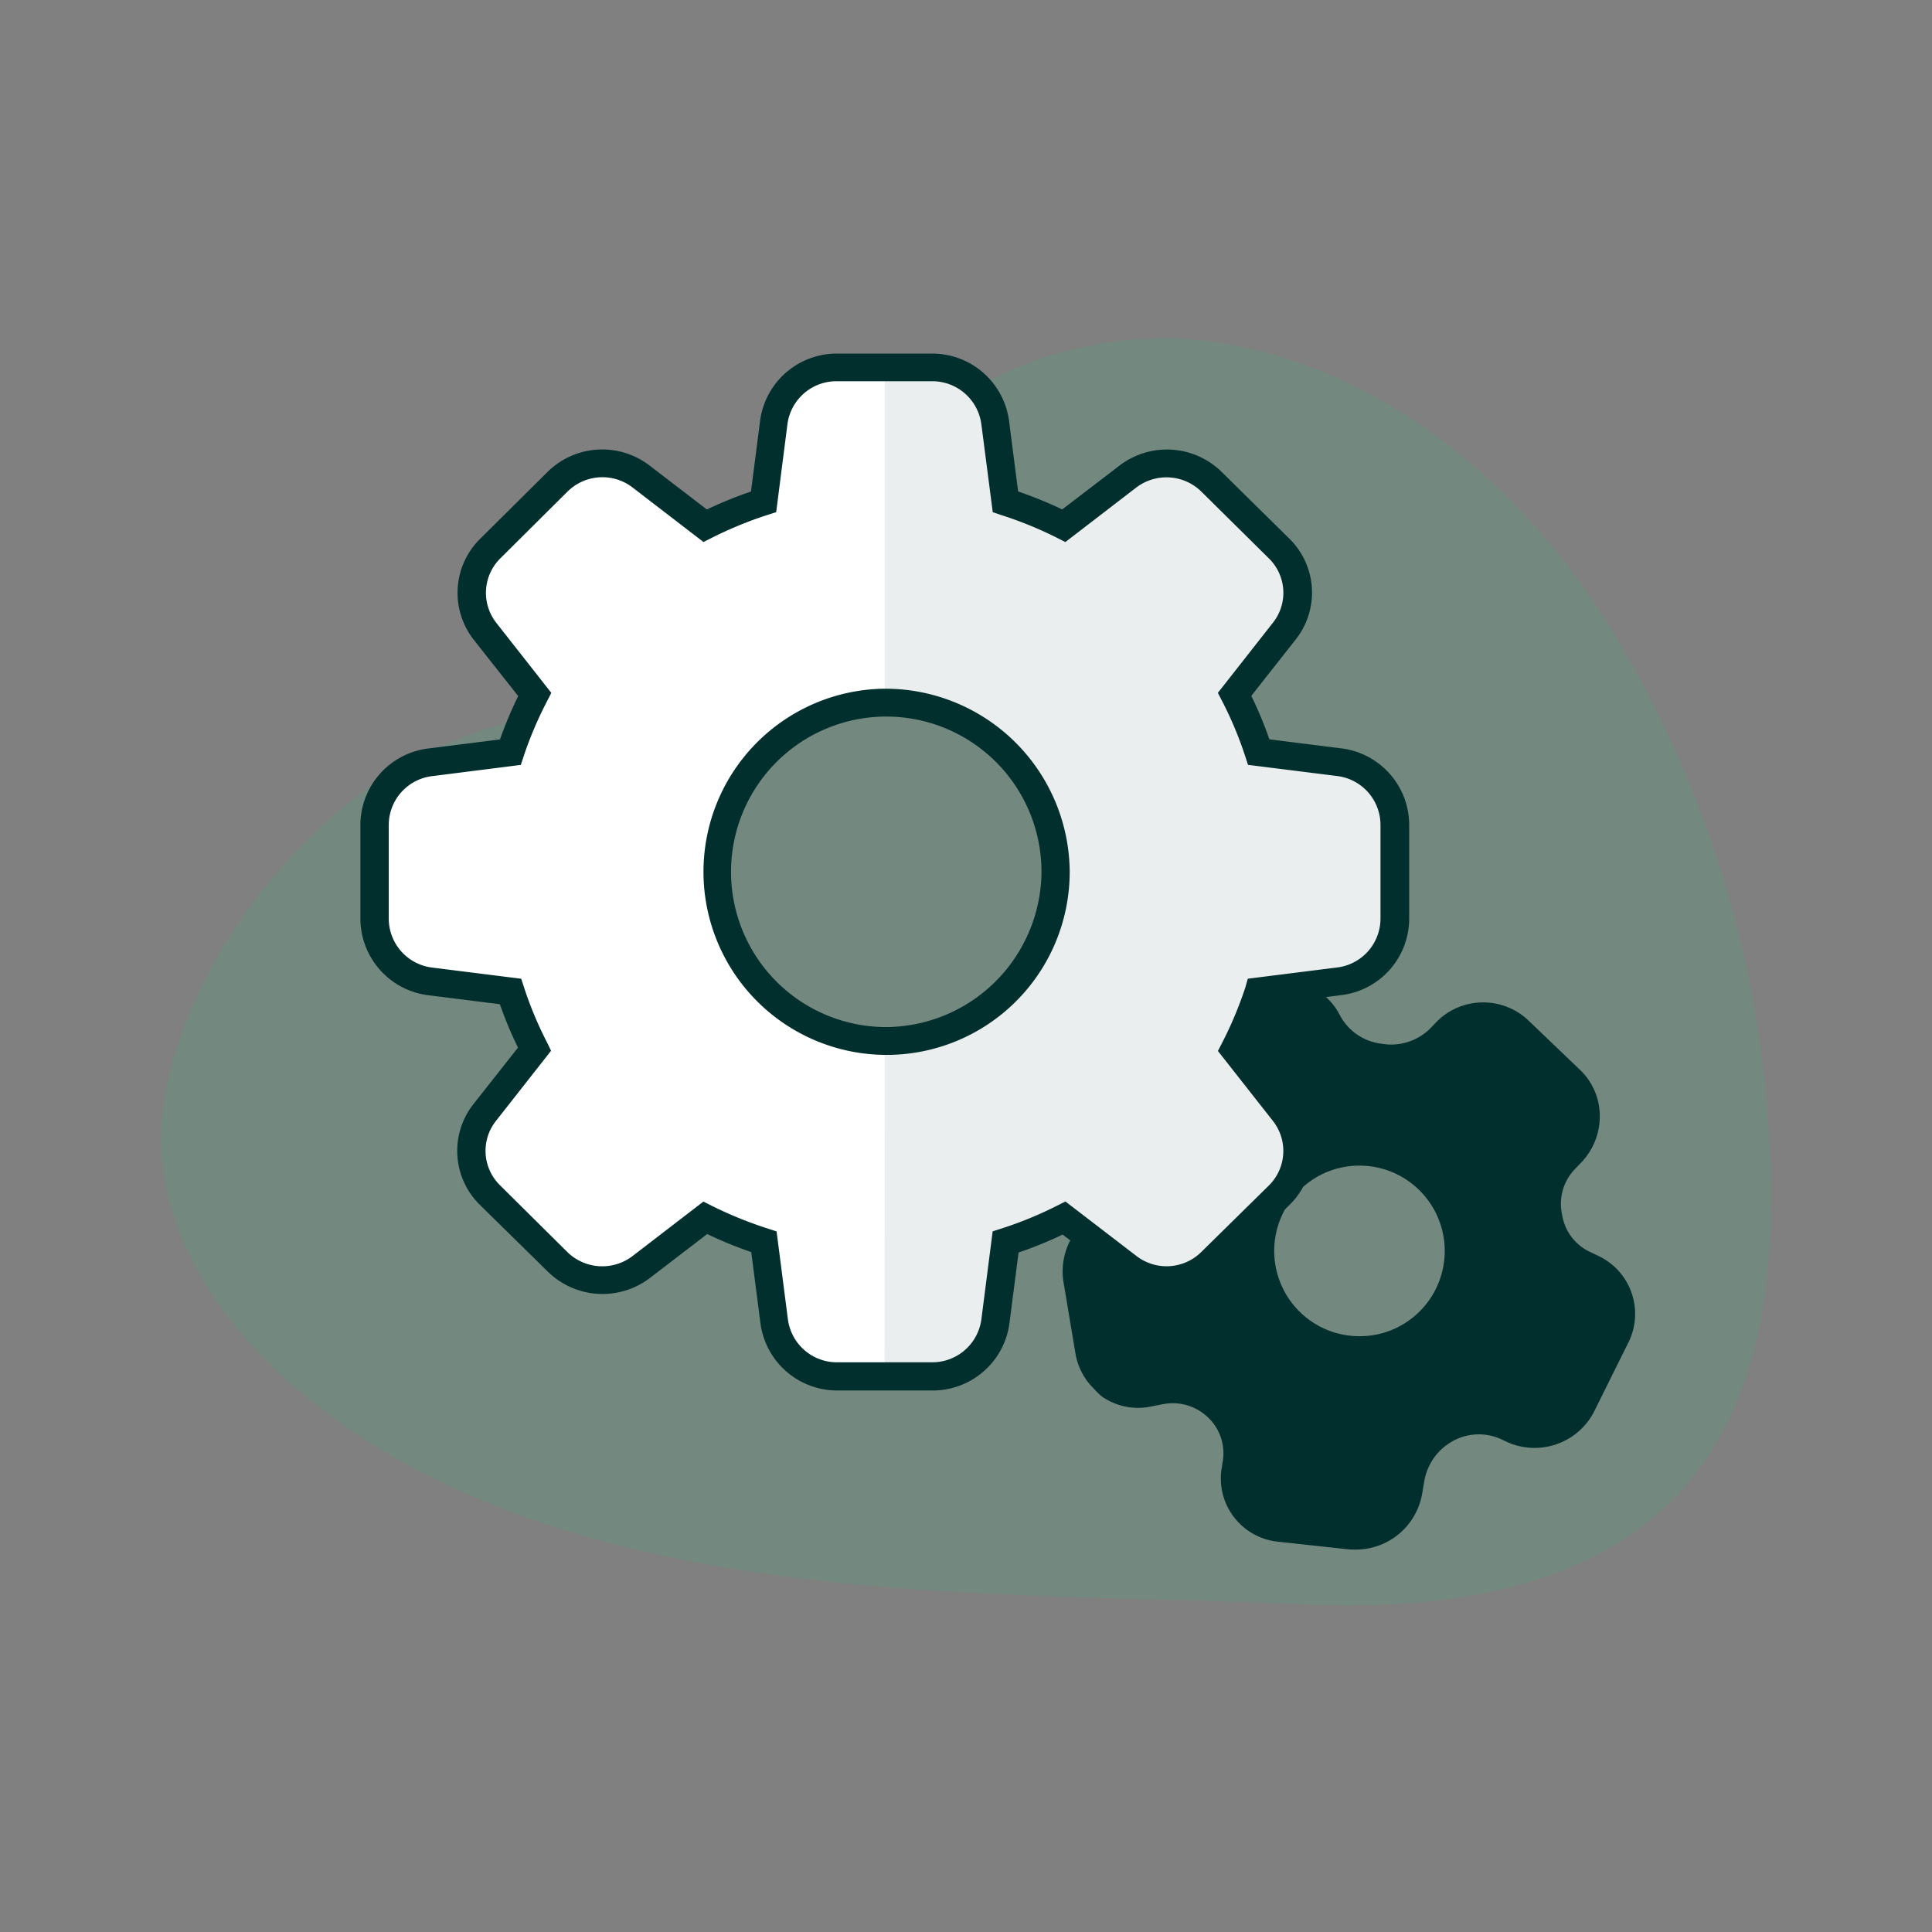 <svg id="setting" xmlns="http://www.w3.org/2000/svg" width="160" height="160" viewBox="0 0 160 160">
  <rect x="0" y="0" width="160" height="160" fill="#808080" stroke="none"/>
  <g id="bg-1">
    <rect id="zone" width="160" height="160" fill="rgba(255,255,255,0)"/>
    <path id="bg" d="M136.559,34.722c-8.559-14.078-21.981-23.77-36.541-24.4-17.336,0-25.612,11.122-30.346,19.1C63.323,40.094,51.9,39.07,40.17,43.787S17.4,62.78,16.326,75.105c-.69,8.383,4.4,16.392,10.909,22.009,21.8,18.8,56.629,16.886,83.6,18.066,23.789,1.042,38.249-7.59,38.746-32.005a90.5,90.5,0,0,0-13.02-48.453Z" transform="translate(-2.93 17.68)" fill="#00d975" opacity="0.1"/>
  </g>
  <g id="setting2" transform="translate(-6.275 11.49)">
    <path id="white" d="M136.432,60.272l-6.594-.835a32.236,32.236,0,0,0-2-4.783l4.09-5.216a5.138,5.138,0,0,0-.433-6.891l-5.571-5.467a5.284,5.284,0,0,0-6.985-.417l-5.269,4.017a33.511,33.511,0,0,0-4.841-1.982l-.84-6.531a5.258,5.258,0,0,0-5.216-4.6H94.888a5.258,5.258,0,0,0-5.216,4.585l-.84,6.547a33.165,33.165,0,0,0-4.841,1.982l-5.274-4.022a5.289,5.289,0,0,0-6.969.423L66.2,42.546a5.143,5.143,0,0,0-.443,6.912l4.095,5.2a33.385,33.385,0,0,0-2,4.783l-6.6.835A5.216,5.216,0,0,0,56.6,65.446v7.8a5.216,5.216,0,0,0,4.632,5.18l6.62.835a32.238,32.238,0,0,0,2,4.783l-4.084,5.216a5.133,5.133,0,0,0,.433,6.87l5.545,5.488a5.3,5.3,0,0,0,6.99.438l5.258-4.043a33.693,33.693,0,0,0,4.836,1.982l.84,6.531a5.253,5.253,0,0,0,5.216,4.59h7.887a5.258,5.258,0,0,0,5.216-4.58l.84-6.547a32.536,32.536,0,0,0,4.836-1.982l5.263,4.043a5.279,5.279,0,0,0,6.969-.423l5.555-5.5a5.138,5.138,0,0,0,.449-6.907l-4.09-5.216a32.8,32.8,0,0,0,2-4.783l6.6-.835a5.216,5.216,0,0,0,4.648-5.175V65.446a5.216,5.216,0,0,0-4.632-5.175ZM98.816,83.36a14.084,14.084,0,1,1,9.991-4.068,14.011,14.011,0,0,1-9.991,4.068Z" transform="translate(-19.29 -8.639)" fill="#fff"/>
    <path id="ombre" d="M137.53,111.121h3.944a5.258,5.258,0,0,0,5.216-4.58l.84-6.547a32.536,32.536,0,0,0,4.836-1.982l5.263,4.043a5.279,5.279,0,0,0,6.969-.423l5.566-5.5a5.138,5.138,0,0,0,.449-6.907l-4.09-5.216a32.8,32.8,0,0,0,2-4.783l6.6-.835a5.216,5.216,0,0,0,4.648-5.175V65.446a5.216,5.216,0,0,0-4.632-5.175l-6.594-.835a32.236,32.236,0,0,0-2-4.783l4.09-5.216a5.138,5.138,0,0,0-.433-6.891l-5.571-5.467a5.284,5.284,0,0,0-6.985-.417l-5.269,4.017A33.51,33.51,0,0,0,147.54,38.7l-.84-6.531a5.258,5.258,0,0,0-5.216-4.6H137.54V55.337a14.011,14.011,0,0,1,0,28.023Z" transform="translate(-58.003 -8.639)" fill="#012f2d" opacity="0.079"/>
    <path id="dark" d="M-451.88-92.472l-5.915-.642a5.269,5.269,0,0,1-4.638-5.79c.012-.107.027-.212.047-.313l.073-.485a4.08,4.08,0,0,0-1.273-3.756,4.21,4.21,0,0,0-2.861-1.118,4.242,4.242,0,0,0-.79.075l-.929.183a5.254,5.254,0,0,1-1.144.126,5.242,5.242,0,0,1-2.972-.919,4.746,4.746,0,0,1-.657-.632,5.318,5.318,0,0,1-1.565-2.968l-1-5.972a5.572,5.572,0,0,1,.572-3.379l-.629-.481a33.126,33.126,0,0,1-3.652,1.487l-.751,5.827a6.412,6.412,0,0,1-6.39,5.6h-7.888a6.41,6.41,0,0,1-6.358-5.655l-.751-5.806A35.123,35.123,0,0,1-505-118.585l-4.694,3.6a6.474,6.474,0,0,1-8.539-.522l-5.566-5.472a6.26,6.26,0,0,1-.521-8.414l3.651-4.632a32.841,32.841,0,0,1-1.5-3.594l-5.895-.741a6.406,6.406,0,0,1-5.655-6.328v-7.8a6.4,6.4,0,0,1,5.675-6.317l5.884-.741a34.612,34.612,0,0,1,1.507-3.594l-3.651-4.627a6.292,6.292,0,0,1,.558-8.451l5.514-5.472a6.441,6.441,0,0,1,8.513-.5l4.694,3.6a33.436,33.436,0,0,1,3.651-1.487l.752-5.832a6.406,6.406,0,0,1,6.385-5.593h7.851a6.417,6.417,0,0,1,6.39,5.613l.746,5.806a34.625,34.625,0,0,1,3.651,1.487l4.7-3.595a6.464,6.464,0,0,1,8.539.522l5.55,5.472a6.258,6.258,0,0,1,.521,8.409l-3.651,4.632a32.752,32.752,0,0,1,1.5,3.6l5.89.741a6.4,6.4,0,0,1,5.686,6.317v7.815a6.391,6.391,0,0,1-5.675,6.317l-1.218.154a5.005,5.005,0,0,1,1.134,1.468,4.507,4.507,0,0,0,3.484,2.4l.386.047c.137.013.275.019.411.019a4.578,4.578,0,0,0,3.277-1.39l.386-.407a5.394,5.394,0,0,1,3.946-1.693,5.418,5.418,0,0,1,3.717,1.469l4.32,4.136a5.277,5.277,0,0,1,1.616,3.735,5.523,5.523,0,0,1-1.565,3.949l-.454.474a4.152,4.152,0,0,0-1.153,3.542l.058.313a4.089,4.089,0,0,0,2.269,3.026l.752.36a5.31,5.31,0,0,1,2.509,7.068c-.026.058-.052.11-.084.167l-2.754,5.55a5.512,5.512,0,0,1-2.076,2.286,5.546,5.546,0,0,1-2.9.818,5.492,5.492,0,0,1-2.239-.475l-.454-.209a4.473,4.473,0,0,0-1.925-.438,4.454,4.454,0,0,0-2.248.61,4.7,4.7,0,0,0-2.259,3.2l-.177,1.043a5.581,5.581,0,0,1-1.9,3.367,5.578,5.578,0,0,1-3.6,1.322A5.633,5.633,0,0,1-451.88-92.472Zm-34.491-15.493a4.1,4.1,0,0,0,4.08-3.568l.933-7.277.7-.224a31.466,31.466,0,0,0,4.663-1.914l.663-.334,5.847,4.487a4.09,4.09,0,0,0,5.414-.313l5.561-5.472a4.018,4.018,0,0,0,.349-5.389l-4.543-5.779.338-.652a31.8,31.8,0,0,0,1.936-4.616l.2-.715,7.339-.923a4.085,4.085,0,0,0,3.651-4.033v-7.8a4.084,4.084,0,0,0-3.61-4.032l-7.36-.923-.229-.7a30.773,30.773,0,0,0-1.931-4.611l-.338-.652,4.543-5.785a3.985,3.985,0,0,0-.319-5.351l-5.56-5.5a4.126,4.126,0,0,0-5.451-.345l-5.842,4.492-.658-.334a32.115,32.115,0,0,0-4.694-1.915l-.662-.224-.94-7.256a4.094,4.094,0,0,0-4.073-3.589h-7.888a4.09,4.09,0,0,0-4.1,3.542l-.934,7.3-.7.224a32.587,32.587,0,0,0-4.658,1.915l-.662.334-5.843-4.492a4.1,4.1,0,0,0-5.414.313l-5.535,5.5a4.023,4.023,0,0,0-.349,5.394l4.538,5.78-.333.652a31.449,31.449,0,0,0-1.962,4.612l-.229.7-7.287.923a4.083,4.083,0,0,0-3.651,4.027v7.8a4.09,4.09,0,0,0,3.615,4.037l7.355.923.229.7a30.335,30.335,0,0,0,1.93,4.612l.312.652-4.543,5.785a3.99,3.99,0,0,0,.319,5.357l5.56,5.514a4.132,4.132,0,0,0,5.441.323l5.843-4.491.657.334a32.644,32.644,0,0,0,4.7,1.909l.7.229.934,7.256a4.094,4.094,0,0,0,4.073,3.584Zm30.5-4.126a7.038,7.038,0,0,0,4.891,1.966,7.009,7.009,0,0,0,5.1-2.174,7.071,7.071,0,0,0-.211-9.986,7.03,7.03,0,0,0-4.887-1.966,7,7,0,0,0-4.67,1.762,6.251,6.251,0,0,1-1.182,1.545l-.319.315A7.075,7.075,0,0,0-455.871-112.091Zm-49.435-36.38a15.164,15.164,0,0,1,14.992-15.277,15.268,15.268,0,0,1,15.336,15.164,15.164,15.164,0,0,1-15.107,15.162h-.058A15.165,15.165,0,0,1-505.306-148.471Zm2.28-.21a12.859,12.859,0,0,0,12.712,12.955,12.947,12.947,0,0,0,13-12.858,12.859,12.859,0,0,0-12.811-12.858h-.048A12.86,12.86,0,0,0-503.026-148.681Z" transform="translate(569.841 209.294)" fill="#012f2d"/>
  </g>
</svg>

